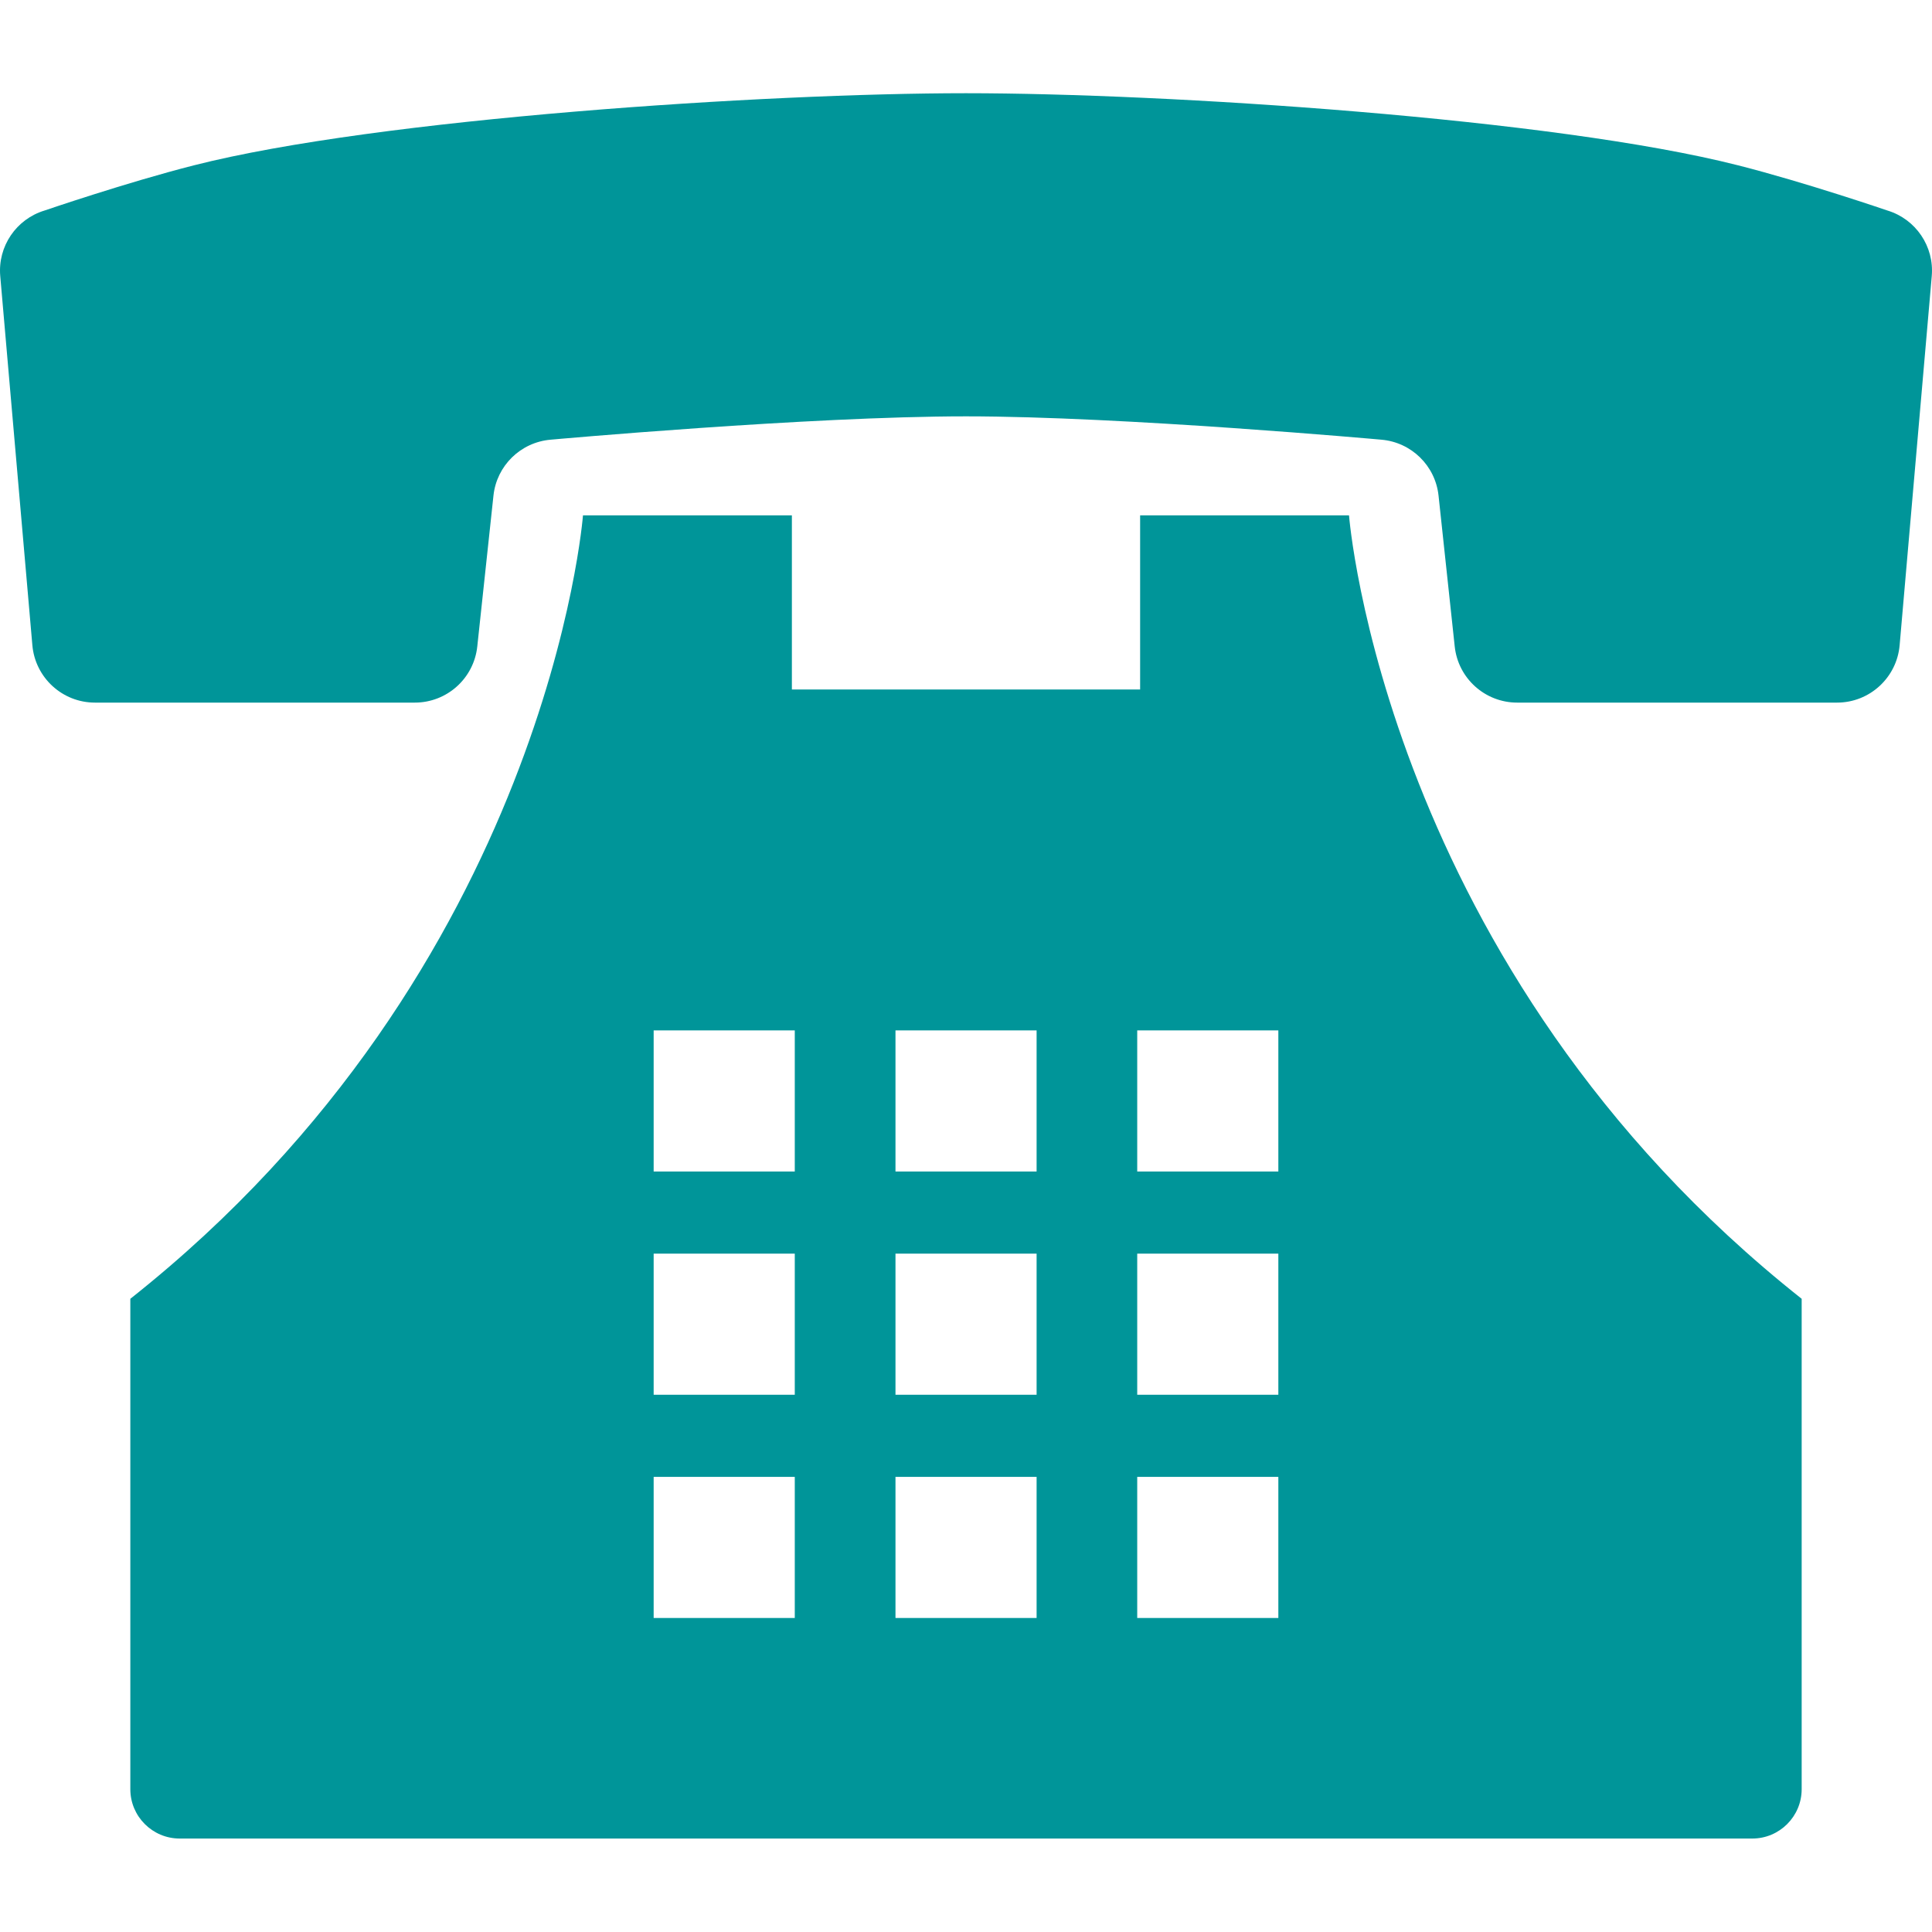 <svg xmlns="http://www.w3.org/2000/svg" width="24" height="24" viewBox="0 0 24 24" fill="none">
  <g clip-path="url(#clip0_69_1114)">
    <path d="M23.446 2.615C23.446 2.615 22.427 2.266 21.592 2.054C19.298 1.47 14.476 1.158 12 1.158C9.524 1.158 4.702 1.47 2.408 2.054C1.573 2.266 0.554 2.615 0.554 2.615C0.201 2.722 -0.029 3.061 0.003 3.429L0.402 8.015C0.437 8.418 0.775 8.728 1.179 8.728H5.153C5.552 8.728 5.887 8.427 5.929 8.03L6.13 6.156C6.17 5.785 6.467 5.494 6.84 5.462C6.84 5.462 10.05 5.172 12 5.172C13.949 5.172 17.16 5.462 17.16 5.462C17.533 5.494 17.83 5.785 17.87 6.156L18.071 8.03C18.113 8.427 18.448 8.728 18.847 8.728H22.821C23.225 8.728 23.563 8.418 23.598 8.015L23.997 3.429C24.029 3.061 23.799 2.722 23.446 2.615Z" fill="#009599"/>
    <path d="M16.758 6.402H14.163V8.565H9.837V6.402H7.242C7.242 6.402 6.81 12.025 1.619 16.134C1.619 17.648 1.619 22.226 1.619 22.226C1.619 22.564 1.894 22.839 2.232 22.839H21.768C22.106 22.839 22.381 22.564 22.381 22.226C22.381 22.226 22.381 17.648 22.381 16.134C17.191 12.025 16.758 6.402 16.758 6.402ZM15.88 18.346V20.099H14.127V18.346H15.88ZM15.88 15.573V17.326H14.127V15.573H15.88ZM14.127 14.553V12.8H15.88V14.553H14.127ZM12.877 18.346V20.099H11.124V18.346H12.877ZM12.877 15.573V17.326H11.124V15.573H12.877ZM12.877 12.8V14.553H11.124V12.8H12.877ZM9.873 18.346V20.099H8.12V18.346H9.873ZM9.873 15.573V17.326H8.12V15.573H9.873ZM9.873 12.8V14.553H8.12V12.8H9.873Z" fill="#009599"/>
  </g>
  <defs>
    <clipPath id="clip0_69_1114">
      <rect width="24" height="24" fill="white"/>
    </clipPath>
  </defs>
</svg>